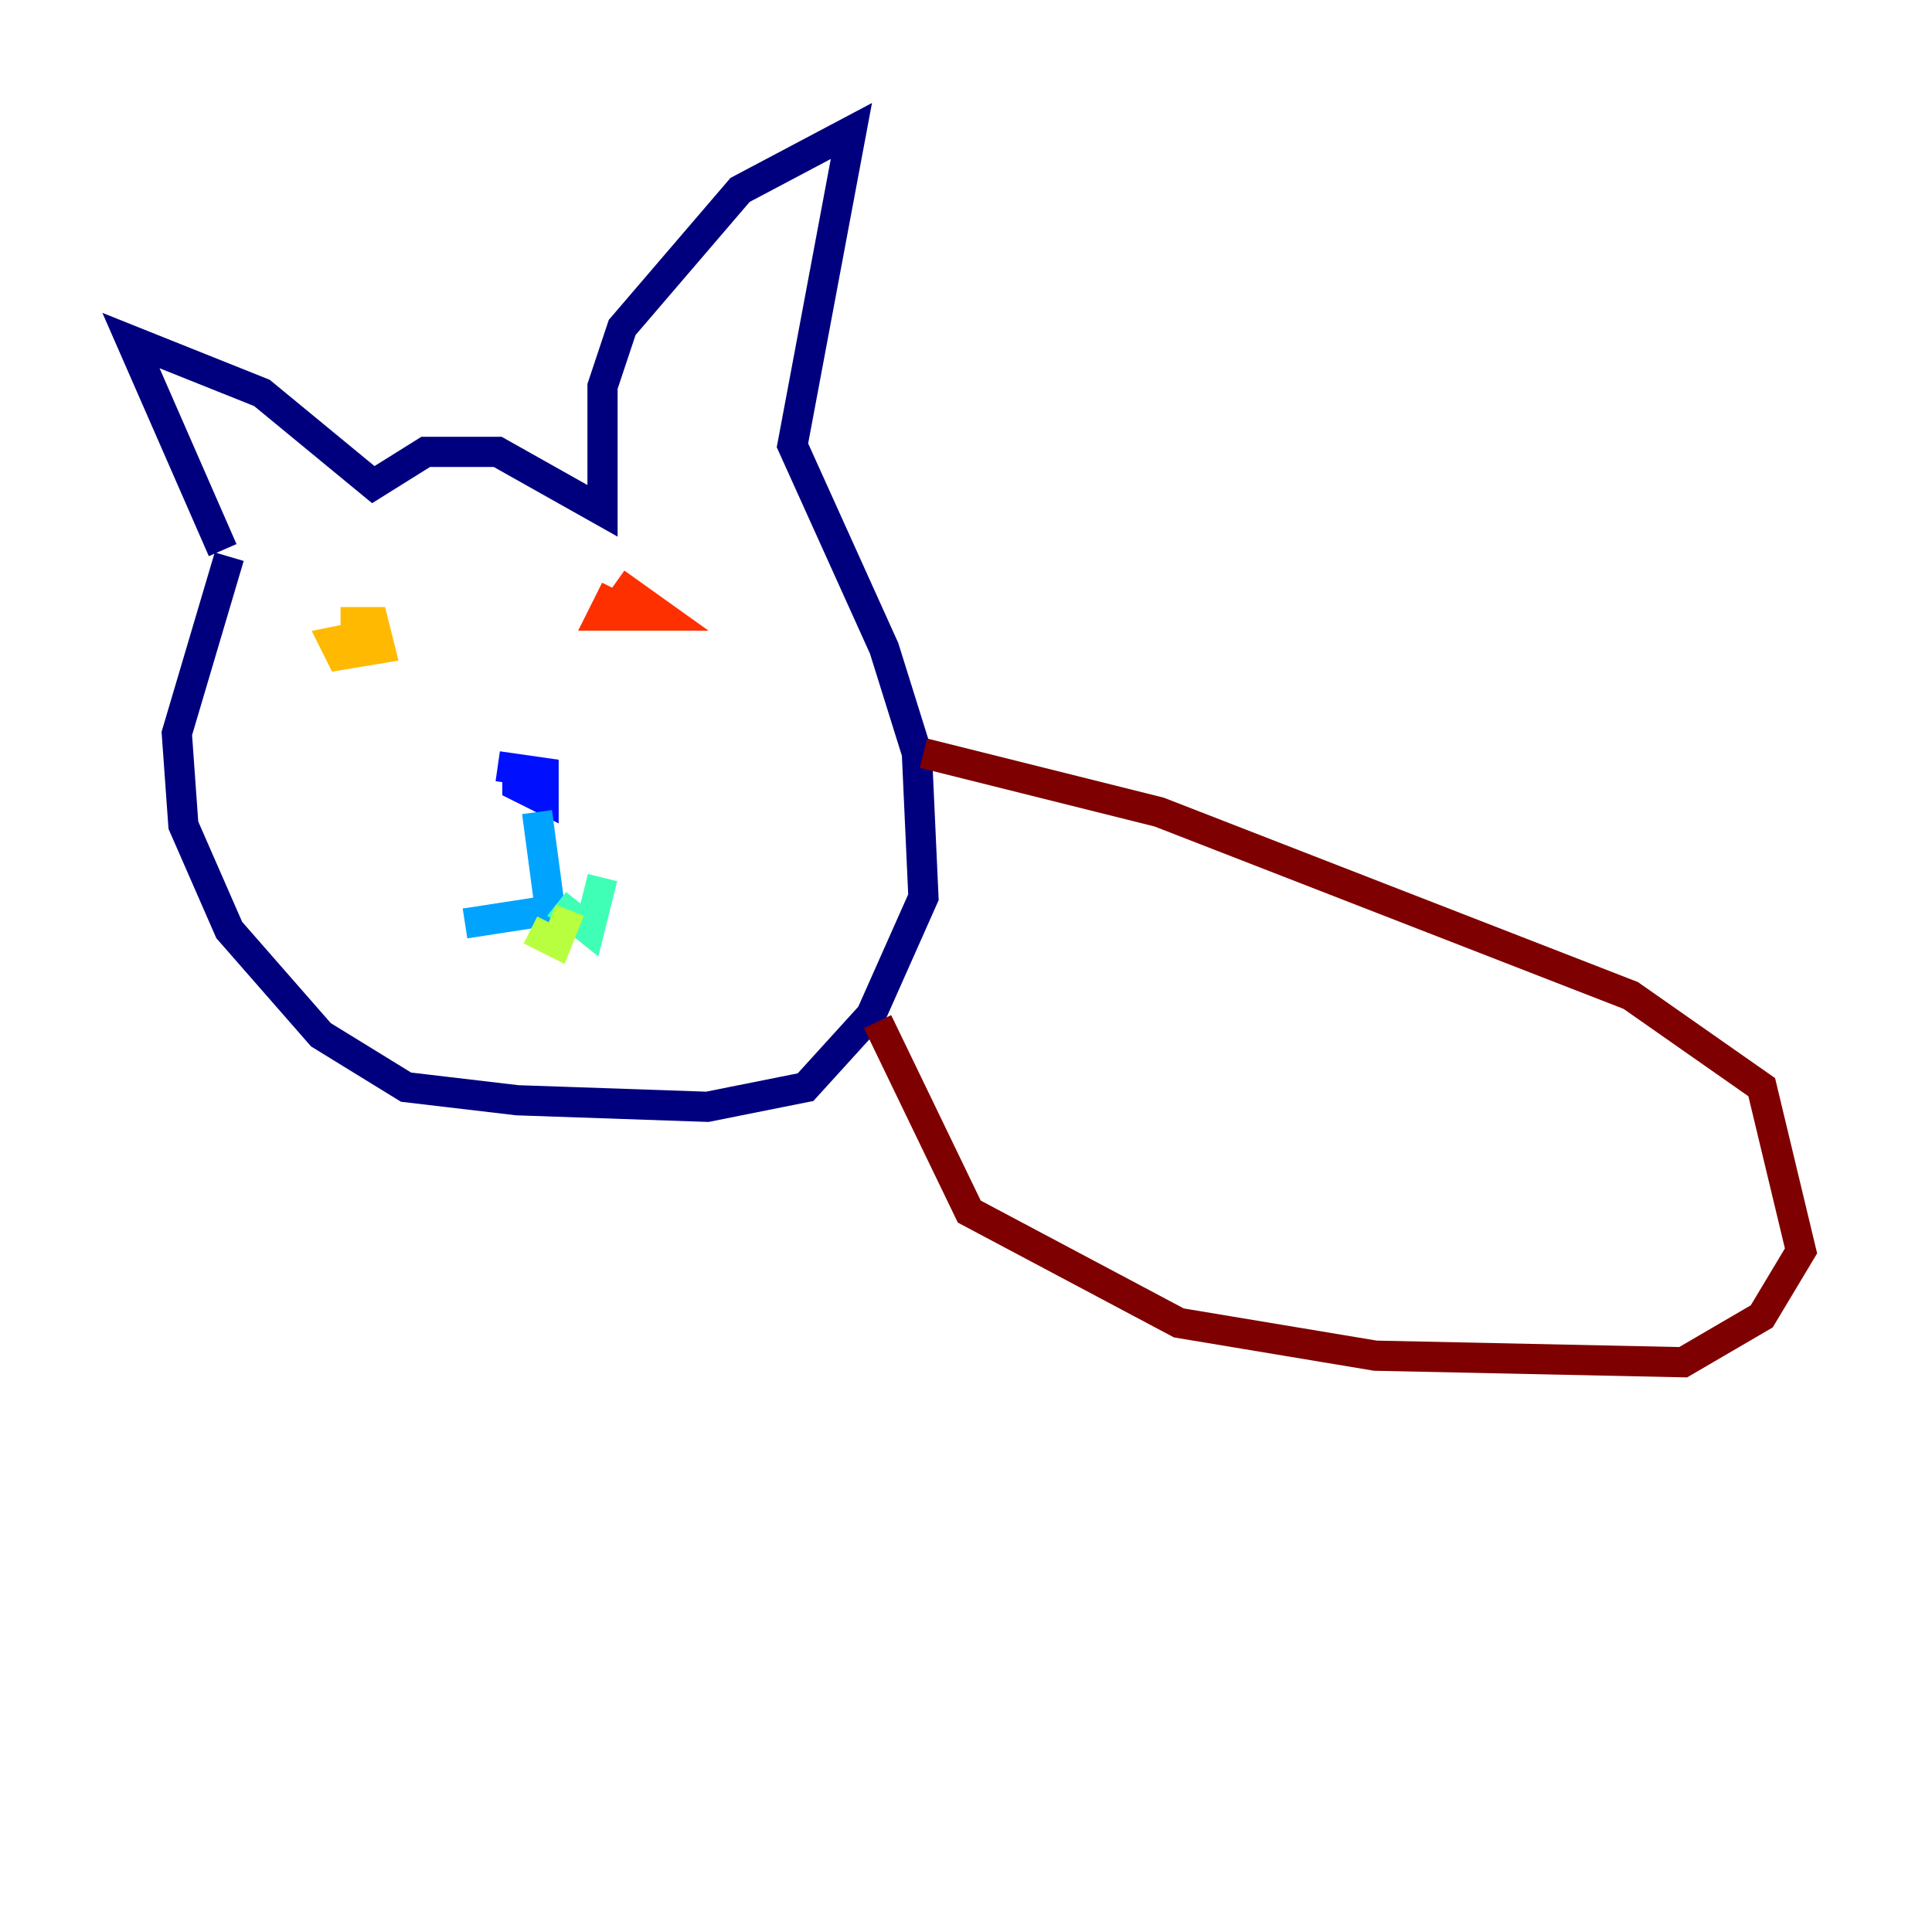 <?xml version="1.0" encoding="utf-8" ?>
<svg baseProfile="tiny" height="128" version="1.2" viewBox="0,0,128,128" width="128" xmlns="http://www.w3.org/2000/svg" xmlns:ev="http://www.w3.org/2001/xml-events" xmlns:xlink="http://www.w3.org/1999/xlink"><defs /><polyline fill="none" points="14.752,36.447 8.678,22.563 17.356,26.034 24.732,32.108 28.203,29.939 32.976,29.939 39.919,33.844 39.919,25.6 41.22,21.695 49.031,12.583 56.407,8.678 52.502,29.505 58.576,42.956 60.746,49.898 61.18,59.444 57.709,67.254 53.37,72.027 46.861,73.329 34.278,72.895 26.902,72.027 21.261,68.556 15.186,61.614 12.149,54.671 11.715,48.597 15.186,36.881" stroke="#00007f" stroke-width="2" /><polyline fill="none" points="34.278,50.332 34.278,52.068 36.014,52.936 36.014,51.2 32.976,50.766" stroke="#0010ff" stroke-width="2" /><polyline fill="none" points="35.58,53.803 36.447,60.312 30.807,61.18" stroke="#00a4ff" stroke-width="2" /><polyline fill="none" points="36.881,59.878 39.051,61.614 39.919,58.142" stroke="#3fffb7" stroke-width="2" /><polyline fill="none" points="35.146,61.614 36.881,62.481 37.749,60.312" stroke="#b7ff3f" stroke-width="2" /><polyline fill="none" points="22.563,41.22 24.732,41.22 25.166,42.956 22.563,43.39 22.129,42.522 24.298,42.088" stroke="#ffb900" stroke-width="2" /><polyline fill="none" points="40.786,38.617 43.824,40.786 39.919,40.786 40.786,39.051" stroke="#ff3000" stroke-width="2" /><polyline fill="none" points="61.18,49.898 76.8,53.803 108.041,65.953 116.719,72.027 119.322,82.875 116.719,87.214 111.512,90.251 91.119,89.817 78.102,87.647 64.217,80.271 58.142,67.688" stroke="#7f0000" stroke-width="2" /></svg>